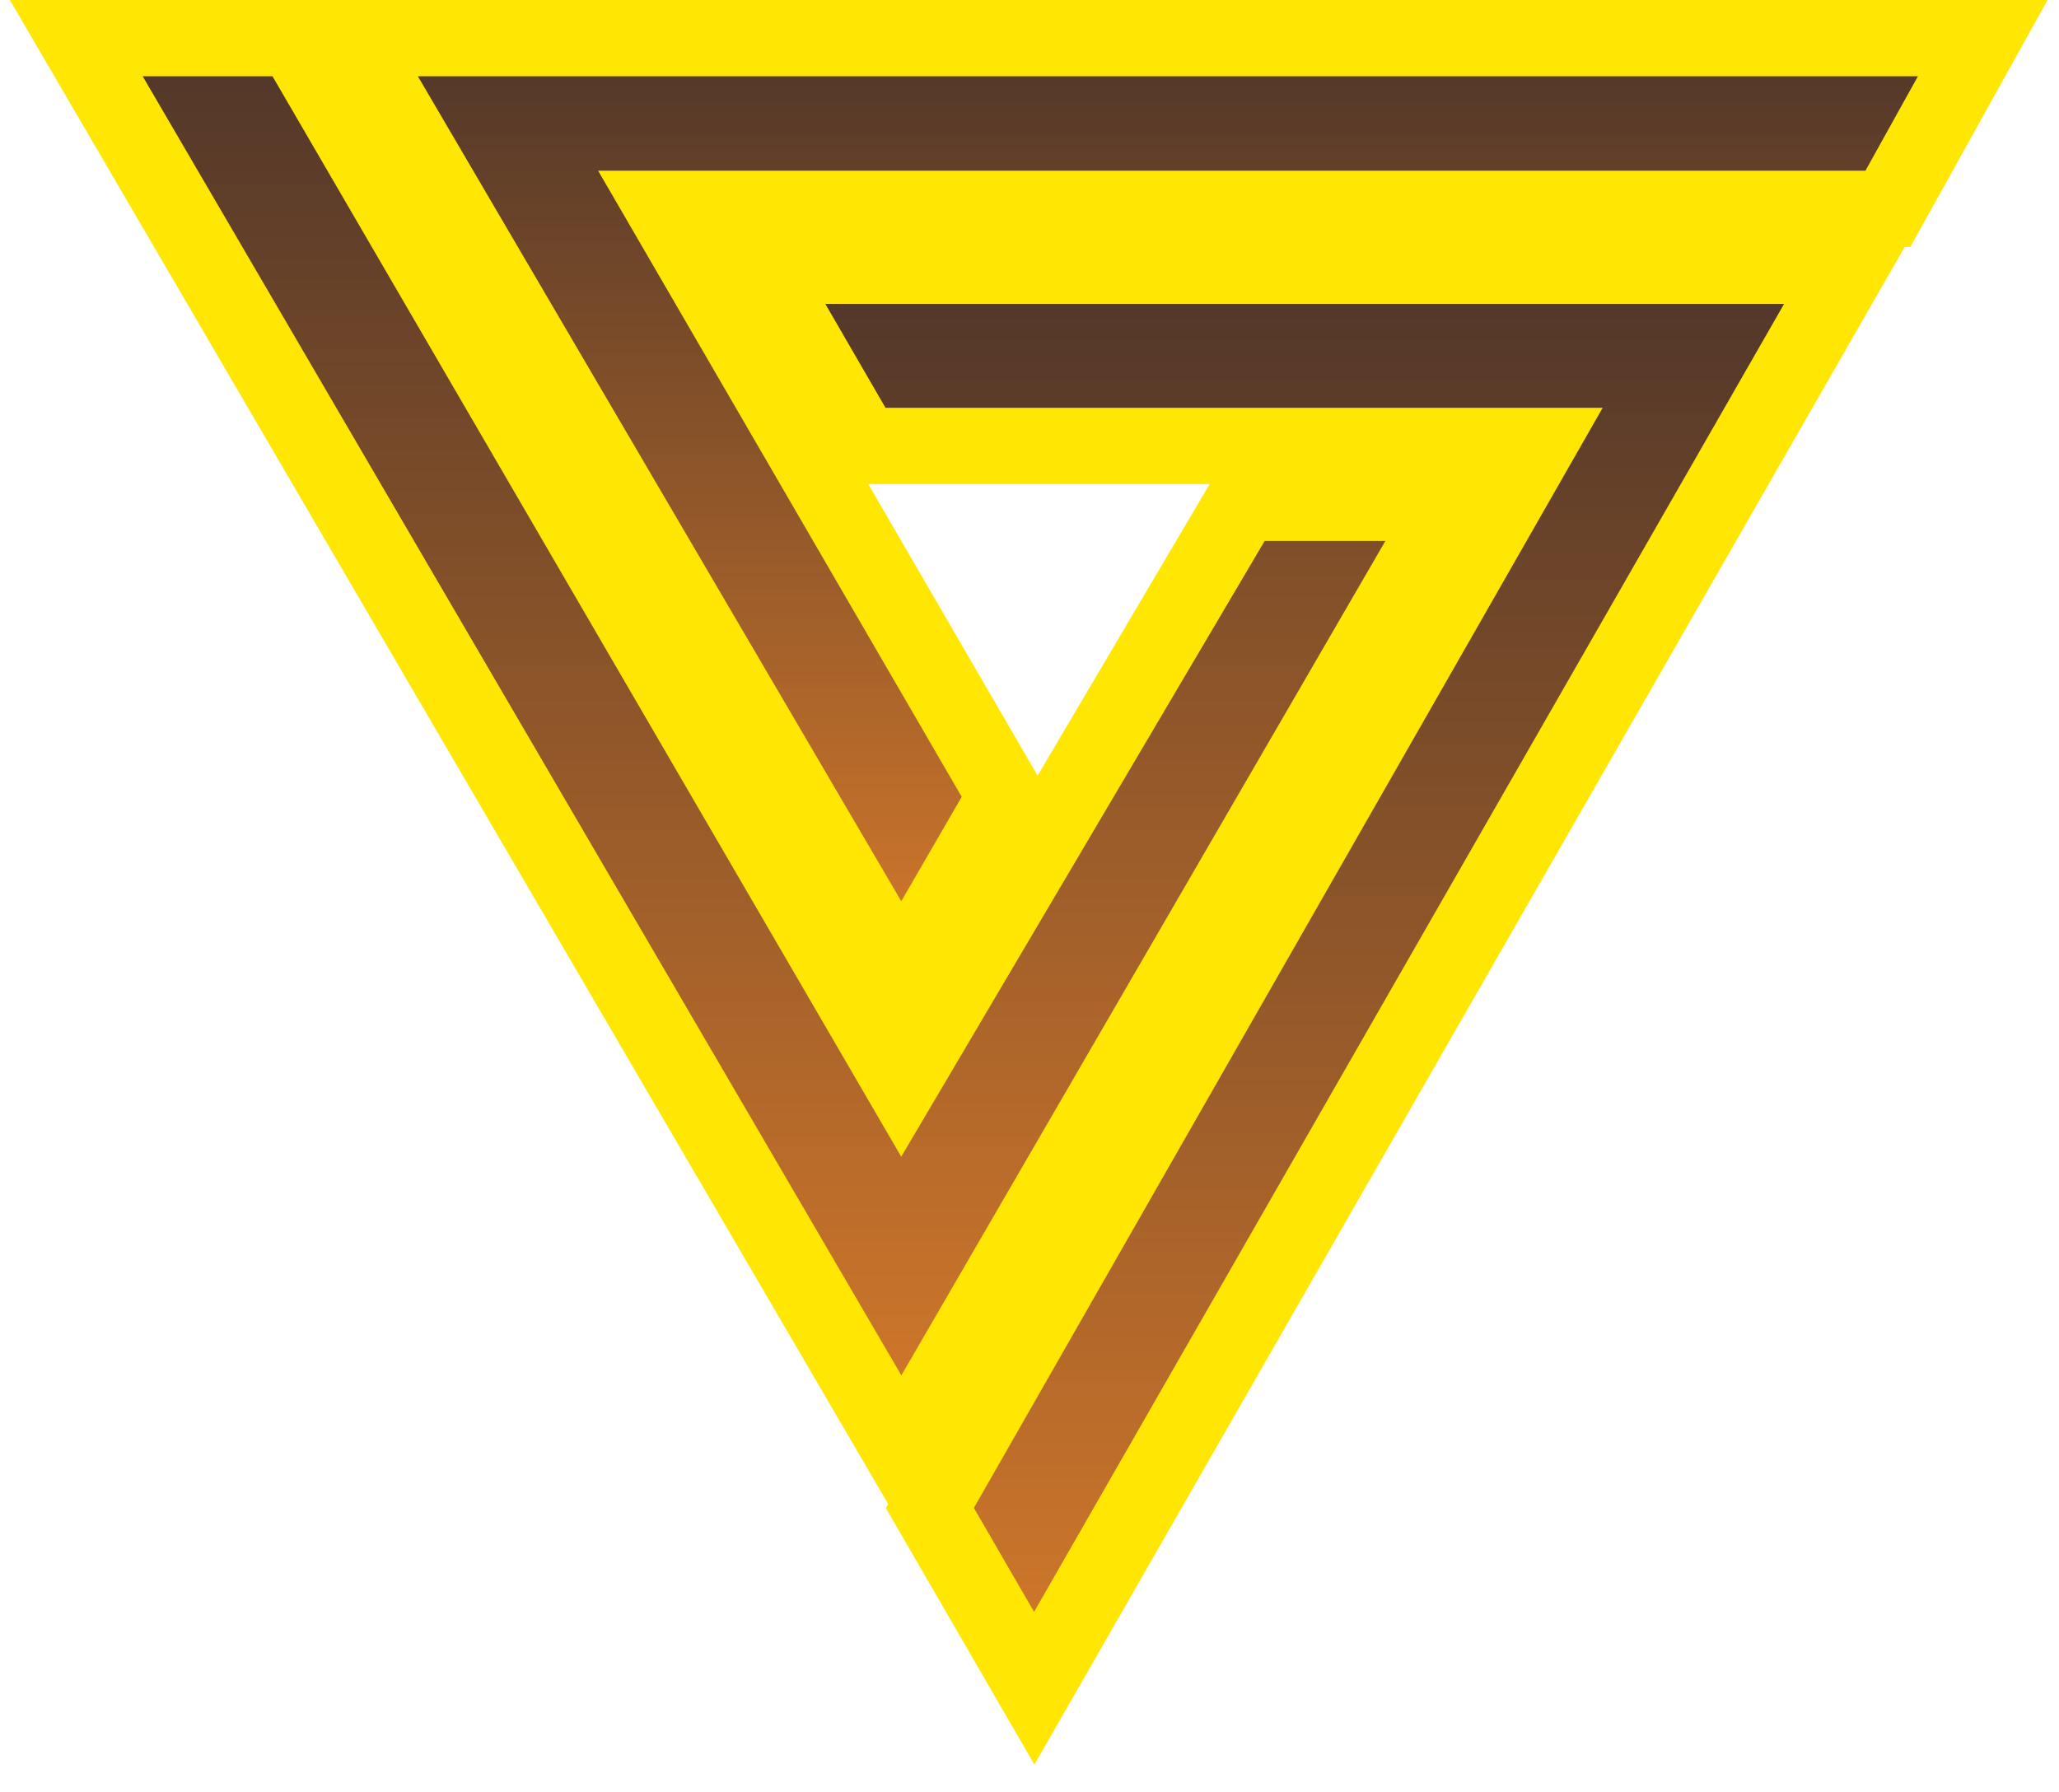 <svg width="54" height="47" viewBox="0 0 54 47" fill="none" xmlns="http://www.w3.org/2000/svg">
<path d="M22.647 11.696L19.91 6.97H48.517L27.124 44.28L24.388 39.554L40.309 11.696H22.647Z" fill="url(#paint0_linear_54_836)" stroke="#FFE603" stroke-width="2"/>
<path d="M7.721 1H2L23.642 38.062L38.07 13.188H32.597L23.642 28.361L7.721 1Z" fill="url(#paint1_linear_54_836)" stroke="#FFE603" stroke-width="2"/>
<path d="M52 1H9.214L23.642 25.625L26.378 20.899L17.423 5.477H49.512L52 1Z" fill="url(#paint2_linear_54_836)" stroke="#FFE603" stroke-width="2"/>
<defs>
<linearGradient id="paint0_linear_54_836" x1="34.214" y1="6.97" x2="34.214" y2="44.28" gradientUnits="userSpaceOnUse">
<stop stop-color="#503629"/>
<stop offset="1" stop-color="#D4792A"/>
</linearGradient>
<linearGradient id="paint1_linear_54_836" x1="20.035" y1="1" x2="20.035" y2="38.062" gradientUnits="userSpaceOnUse">
<stop stop-color="#503629"/>
<stop offset="1" stop-color="#D4792A"/>
</linearGradient>
<linearGradient id="paint2_linear_54_836" x1="30.607" y1="1" x2="30.607" y2="25.625" gradientUnits="userSpaceOnUse">
<stop stop-color="#503629"/>
<stop offset="1" stop-color="#D4792A"/>
</linearGradient>
</defs>
</svg>
